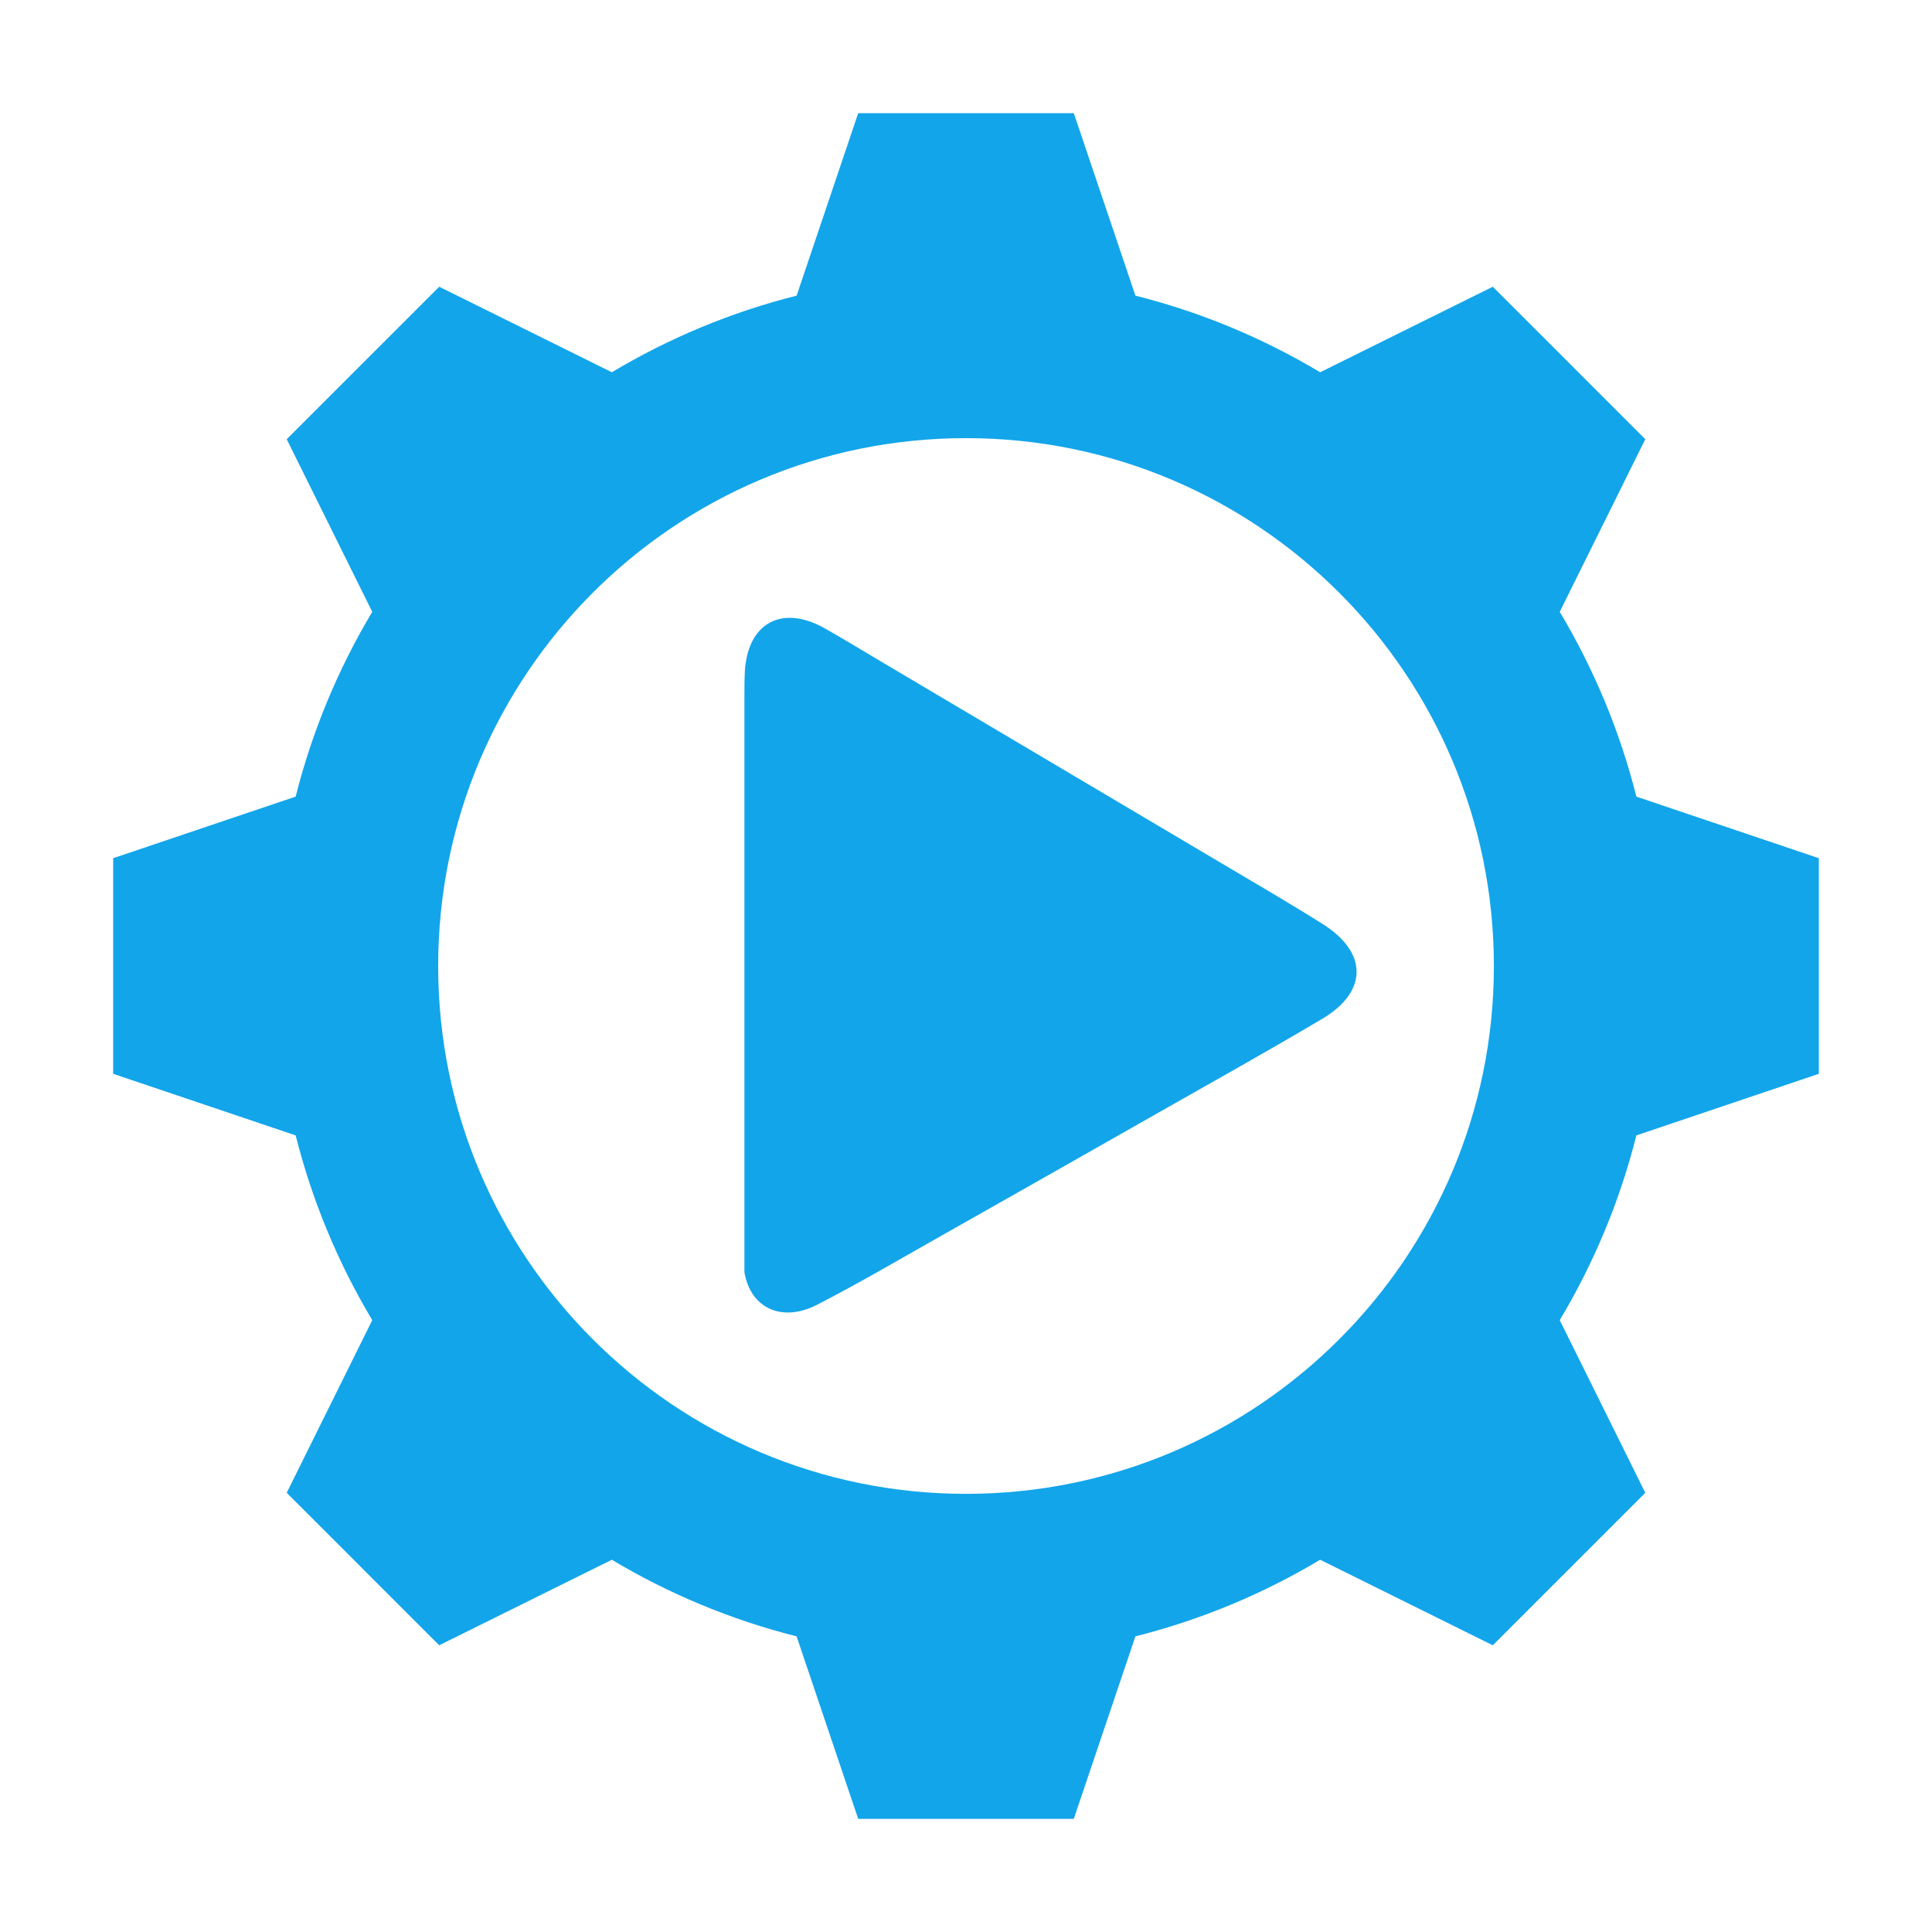 <?xml version="1.0" encoding="utf-8"?>
<!-- Generator: Adobe Illustrator 16.0.0, SVG Export Plug-In . SVG Version: 6.00 Build 0)  -->
<!DOCTYPE svg PUBLIC "-//W3C//DTD SVG 1.1//EN" "http://www.w3.org/Graphics/SVG/1.1/DTD/svg11.dtd">
<svg version="1.1" id="Layer_1" xmlns="http://www.w3.org/2000/svg" xmlns:xlink="http://www.w3.org/1999/xlink" x="0px" y="0px"
	 width="459px" height="459px" viewBox="0 0 459 459" enable-background="new 0 0 459 459" xml:space="preserve">
<g>
	<path fill="#12A5EA" d="M432.113,203.89l-43.348-14.631c-3.944-15.646-10.134-30.397-18.206-43.9l20.323-41.012L373.267,86.73
		l-0.989-0.993l-17.624-17.617l-41.012,20.32c-13.499-8.073-28.25-14.262-43.893-18.203L255.11,26.887h-24.911h-1.395H203.89
		l-14.627,43.351c-15.65,3.941-30.397,10.13-43.904,18.203l-41.012-20.32L86.729,85.737l-0.992,0.989l-17.62,17.62l20.323,41.012
		c-8.069,13.503-14.254,28.254-18.195,43.896L26.887,203.89v24.915v1.392v24.915l43.358,14.635
		c3.941,15.646,10.126,30.397,18.195,43.893l-20.323,41.016l17.62,17.616l0.985,0.993l17.624,17.62l41.012-20.324
		c13.507,8.073,28.254,14.259,43.896,18.199l14.635,43.355h24.915h1.395h24.911l14.639-43.355
		c15.643-3.94,30.394-10.126,43.893-18.199l41.012,20.324l17.62-17.62l0.993-0.985l17.616-17.624l-20.323-41.016
		c8.072-13.495,14.262-28.247,18.206-43.893l43.348-14.635v-24.915v-1.392V203.89z M229.504,354.906
		c-69.259,0-125.405-56.147-125.405-125.406c0-69.255,56.146-125.409,125.405-125.409c69.255,0,125.409,56.154,125.409,125.409
		C354.913,298.759,298.759,354.906,229.504,354.906z"/>
	<path fill-rule="evenodd" clip-rule="evenodd" fill="#12A5EA" d="M314.252,219.533c-7.834-4.937-15.866-9.591-23.833-14.317
		c-26.924-15.962-53.858-31.912-80.782-47.86c-4.561-2.705-9.082-5.464-13.688-8.075c-10.194-5.756-18.371-1.27-19.002,10.369
		c-0.073,1.319-0.072,2.648-0.082,3.976c-0.004,0.582-0.009,1.222-0.013,1.897v136.685c1.398,8.52,8.835,12.122,17.319,7.75
		c10.153-5.229,20.018-11.042,29.979-16.663c17.078-9.649,34.142-19.335,51.198-29.029c12.974-7.38,26.019-14.633,38.852-22.256
		C324.993,235.584,324.964,226.27,314.252,219.533z"/>
</g>
</svg>
